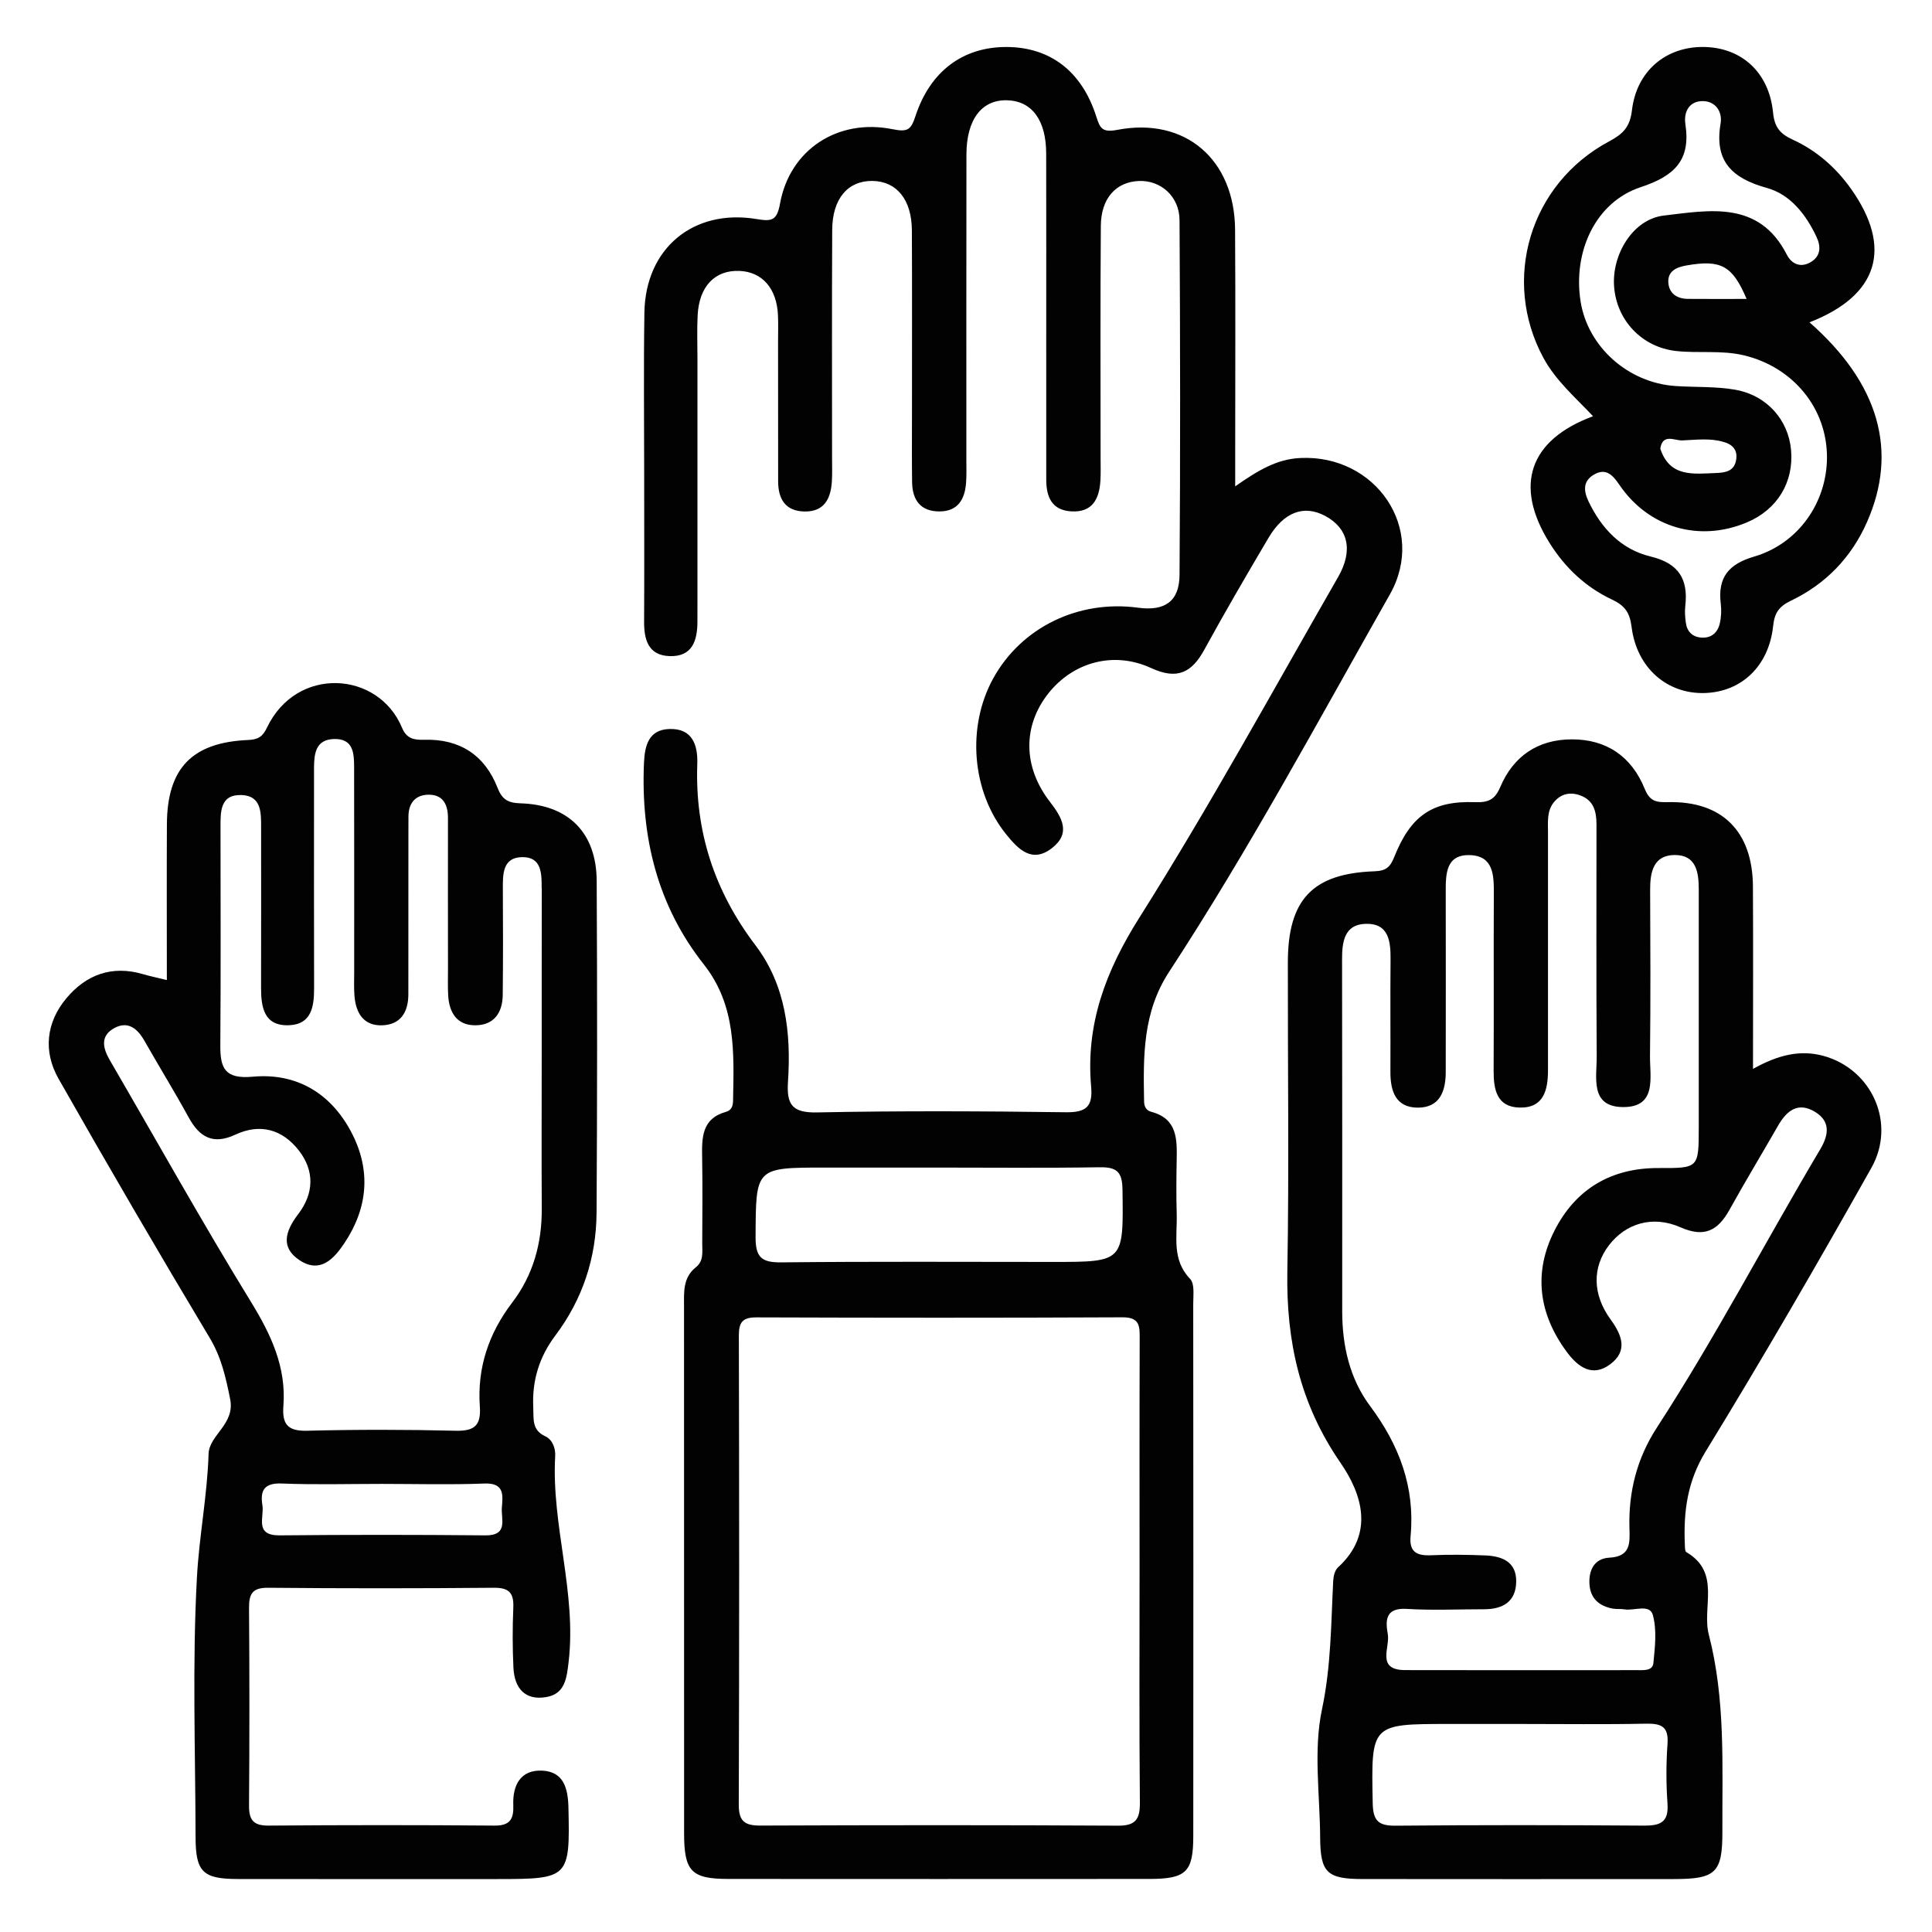 <?xml version="1.0" encoding="UTF-8"?>
<svg id="Layer_1" data-name="Layer 1" xmlns="http://www.w3.org/2000/svg" viewBox="0 0 800 800">
  <defs>
    <style>
      .cls-1 {
        fill: #010201;
      }

      .cls-2 {
        fill: none;
      }
    </style>
  </defs>
  <rect class="cls-2" width="800" height="800"/>
  <path class="cls-1" d="M575.52,246.13c15.4-27.19-5.89-58-37.11-56.48-9.58,.47-17.16,4.88-26.94,11.74,0-6.14,0-9.99,0-13.84,0-30.81,.15-61.63-.05-92.44-.19-29.11-20.65-46.73-48.78-41.34-6.29,1.21-7.16-.73-8.69-5.51-5.98-18.77-19.14-28.76-37.2-28.8-17.84-.04-31.49,9.86-37.64,28.5-1.86,5.64-3.05,6.85-9.46,5.55-22.78-4.62-42.67,8.53-46.66,30.81-1.3,7.27-3.65,7.38-9.79,6.37-26.21-4.31-45.96,12.23-46.37,38.76-.35,22.51-.09,45.03-.09,67.55,0,20.15,.08,40.3-.03,60.44-.04,7.52,1.8,13.92,10.48,14.24,9.5,.36,11.6-6.42,11.6-14.36,0-2.77,.01-5.53,.01-8.3,0-33.58,0-67.16,0-100.74,0-5.93-.23-11.86,.08-17.77,.63-11.95,7.14-18.71,17.25-18.33,9.47,.35,15.52,7.23,16.01,18.36,.16,3.55,.04,7.11,.04,10.67,.01,19.36,.01,38.71,.03,58.07,0,7.35,2.98,12.39,10.95,12.52,8.11,.13,10.83-5.27,11.29-12.35,.21-3.15,.09-6.32,.09-9.48,0-31.6-.11-63.21,.06-94.81,.07-12.89,6.49-20.35,16.6-20.24,10.06,.11,16.33,7.71,16.39,20.48,.12,25.28,.03,50.57,.04,75.85,0,9.48-.09,18.96,.05,28.44,.11,7.4,3.53,12.14,11.43,12.08,7.39-.05,10.33-4.85,10.89-11.51,.27-3.14,.15-6.32,.15-9.48,0-42.27-.03-84.54,.03-126.81,.02-14.5,6.34-22.75,16.86-22.45,10.24,.3,16.13,8.2,16.16,22.01,.06,26.07,.02,52.15,.02,78.22,0,18.96,0,37.92,.01,56.89,0,7.12,2.3,12.65,10.38,13.11,8.79,.5,11.6-5.21,12.05-12.78,.19-3.15,.06-6.32,.07-9.48,0-32-.15-64,.1-96,.09-11.44,6.31-18.17,15.78-18.55,8.99-.36,16.75,6.36,16.81,16.19,.28,48.98,.36,97.97,0,146.95-.08,11.01-6.16,15.05-17.15,13.56-24.75-3.36-48.38,8.17-60,29.27-11.11,20.18-8.86,47.03,5.42,64.64,5.01,6.18,10.66,11.97,18.8,5.71,8.07-6.21,4.37-12.65-.78-19.31-11.22-14.51-11.18-31.46-.62-44.81,10.2-12.9,26.96-17.71,42.58-10.51,10.81,4.98,16.8,1.93,22.05-7.67,8.52-15.58,17.49-30.92,26.52-46.21,6.35-10.75,14.67-13.81,23.43-9.15,9.49,5.04,11.83,14.17,5.42,25.32-27.13,47.23-53.29,95.08-82.34,141.11-13.98,22.15-22.22,44.16-19.93,69.97,.74,8.3-2.15,10.67-10.46,10.56-34.35-.46-68.71-.63-103.05,.07-10.37,.21-12.64-3.31-12.02-12.75,1.33-20.09-.91-39.92-13.45-56.44-16.98-22.37-25.1-47.1-24.11-75.05,.28-7.91-2.02-14.78-11.44-14.53-8.61,.23-10.32,6.65-10.64,14.16-1.3,30.67,5.57,58.98,24.78,83.31,13.49,17.09,12.47,36.75,12.11,56.52-.04,2.05-.6,3.89-2.91,4.53-10.05,2.79-10.04,10.68-9.89,18.92,.21,11.85,.08,23.7,.04,35.55-.01,3.5,.67,7.28-2.62,9.88-5.44,4.31-4.93,10.33-4.92,16.28,.02,72.69,0,145.38,.03,218.07,0,15.85,3,18.94,18.42,18.95,58.05,.04,116.09,.04,174.14,0,15.3,0,18.27-2.82,18.28-17.7,.06-73.48,.04-146.96-.02-220.44,0-3.51,.65-8.3-1.28-10.31-7.7-8.01-5.3-17.6-5.56-26.8-.21-7.5-.16-15.01-.01-22.52,.17-8.59,.22-17.02-10.42-19.85-2.37-.63-3.04-2.37-3.08-4.38-.34-18.59-.63-36.81,10.36-53.61,33.07-50.57,61.68-103.81,91.44-156.33Zm-233.82,237.34c15.38,0,30.76,0,46.13,0,22.48,0,44.96,.23,67.42-.13,6.99-.11,9.45,1.69,9.55,9.18,.4,30.02,.68,30.02-28.86,30.02-37.46,0-74.92-.23-112.38,.18-8.15,.09-10.73-2.02-10.69-10.47,.13-28.78-.21-28.78,28.81-28.78Zm121.13,272.5c-49.33-.28-98.66-.24-147.98-.04-6.53,.03-8.96-1.82-8.94-8.7,.22-64.75,.19-129.49,.03-194.24-.01-5.62,1.67-7.51,7.35-7.49,50.51,.17,101.02,.21,151.53-.03,7.24-.04,7.12,3.8,7.1,8.94-.11,31.98-.05,63.96-.05,95.94s-.17,63.96,.13,95.94c.07,6.97-1.66,9.74-9.17,9.69Zm312.07-272.39c10.4-18.48,.17-40.9-19.87-46.37-9.51-2.59-18.66-.48-29.15,5.4,0-26.65,.11-51.1-.03-75.55-.14-22.79-12.72-35.4-35.09-34.91-4.85,.11-7.58-.21-9.72-5.51-5.37-13.27-15.72-20.55-30.25-20.49-14,.05-24.13,6.95-29.56,19.73-2.26,5.32-5,6.48-10.57,6.28-17.48-.62-26.47,5.56-33.25,22.5-1.71,4.28-3.33,5.95-8.23,6.12-25.7,.89-35.87,11.71-35.91,37.68-.07,42.63,.54,85.28-.21,127.9-.51,28.87,5.15,54.9,21.99,79.32,8.69,12.61,14.42,29.23-1.02,43.35-1.27,1.16-1.87,3.55-1.97,5.41-.92,17.84-.86,35.47-4.66,53.39-3.6,17-.85,35.36-.75,53.13,.09,14.41,2.82,17.09,17.49,17.11,43.01,.06,86.02,.03,129.03,.01,17.33,0,20.09-2.65,20.03-19.71-.11-27.28,1.34-54.6-5.62-81.52-2.94-11.39,5.15-25.69-9.26-34.11-.66-.38-.62-2.19-.67-3.35-.56-13.54,1.03-25.96,8.61-38.35,23.68-38.66,46.41-77.93,68.64-117.45Zm-84.43,263.3c.55,7.72-3,9.11-9.75,9.07-34.27-.25-68.55-.29-102.82,.03-7.18,.07-9.35-2.06-9.49-9.37-.63-32.75-.87-32.75,31.64-32.75,9.85,0,19.7,0,29.55,0,17.33,0,34.67,.23,52-.12,6.3-.12,9.4,1.18,8.88,8.33-.59,8.23-.59,16.58,0,24.81Zm-4.43-155.68c-8.26,12.73-11.75,26.59-11.32,41.56,.18,6.22,.53,11.77-8.33,12.24-6.17,.33-8.59,5.14-8.23,10.96,.37,5.98,4.09,9.15,9.78,10.15,1.54,.27,3.17,.02,4.71,.29,4.06,.69,10.44-2.38,11.75,2.33,1.72,6.22,.89,13.31,.23,19.93-.33,3.31-4.16,2.91-6.89,2.91-31.97,.01-63.94,.06-95.92-.02-12.12-.03-6.18-9.42-7.16-14.86-1-5.57-1.11-11.03,7.79-10.48,10.62,.66,21.3,.14,31.96,.15,7.79,.01,13.33-3.05,13.42-11.49,.09-8.2-5.91-10.52-12.79-10.8-7.49-.3-15.01-.4-22.49-.07-5.87,.26-9.07-1.35-8.46-7.87,1.91-20.31-4.69-37.74-16.8-53.98-8.41-11.28-11.51-24.95-11.51-39.14,0-48.57,.04-97.14-.06-145.72-.02-7.32,.96-14.47,9.69-14.75,9.79-.31,10.46,7.39,10.39,15.05-.15,15.4,.01,30.8-.06,46.2-.04,7.97,2.15,14.82,11.31,14.86,9.1,.04,11.59-6.77,11.6-14.72,.02-24.88,.05-49.76,0-74.63-.02-7.45,.06-15.57,10.11-15.21,9.62,.35,9.84,8.3,9.8,15.8-.11,24.48,.04,48.97-.08,73.45-.04,7.83,1.31,15.02,10.68,15.28,10.09,.27,11.83-7.28,11.83-15.51,0-32.78,0-65.55,0-98.33,0-4.34-.52-8.91,2.39-12.53,2.67-3.32,6.36-4.44,10.6-3.02,5.98,2,7.09,6.79,7.09,12.25,0,31.99-.12,63.97,.09,95.96,.06,8.62-2.89,20.72,10.62,20.97,14.54,.27,11.34-12.36,11.45-21.3,.27-22.9,.15-45.81,.06-68.71-.03-7.38,1.41-14.32,10.17-14.36,9.01-.03,9.97,7.27,9.96,14.46-.02,16.98,0,33.96,0,50.94,0,15.8,.02,31.59,0,47.39-.02,16.94-.04,16.88-16.73,16.83-19.59-.06-34.33,8.72-43.06,26.01-8.8,17.43-6.46,34.45,5.14,50.13,4.66,6.3,10.63,10.63,18,5.1,7.32-5.48,4.95-11.93,.15-18.54-7.64-10.5-7.57-21.7-.72-30.68,6.88-9.03,18.05-12.6,29.67-7.47,9.95,4.39,15.5,1.31,20.26-7.24,6.51-11.72,13.45-23.21,20.13-34.85,3.59-6.25,8.28-10.03,15.37-5.68,6.51,4,5.53,9.65,2.11,15.42-22.76,38.33-43.4,77.9-67.69,115.32Zm-439.01-89.01c.27-45.8,.29-91.6,.05-137.39-.1-19.92-11.6-31.56-31.51-32.16-5.17-.16-7.64-1.54-9.52-6.36-5.31-13.62-15.69-20.37-30.29-19.95-4.4,.13-7.42-.49-9.29-4.98-9.77-23.54-43.7-25.76-55.93-.04-1.78,3.75-3.65,4.93-7.87,5.11-23.22,1.02-33.44,11.77-33.56,34.84-.11,21.27-.02,42.55-.02,64.56-3.92-.96-6.94-1.59-9.89-2.45-12.83-3.76-23.52,.19-31.73,10.01-8.4,10.06-9.62,22.03-3.25,33.26,20.44,36.01,41.31,71.79,62.59,107.31,4.86,8.1,6.68,16.39,8.49,25.37,2.1,10.47-8.68,14.84-8.93,22.68-.54,17.2-3.9,34.11-4.82,51.03-1.96,35.82-.65,71.82-.57,107.75,.03,14.34,3.01,17.26,17.48,17.28,35.91,.06,71.82,.02,107.74,.02,29.41,0,29.84-.55,29.18-29.57-.18-7.9-1.9-14.92-10.9-15.33-8.94-.41-12.25,6.06-11.94,14.2,.22,5.77-1.23,8.62-7.81,8.56-31.17-.26-62.35-.25-93.53,0-6.36,.05-8.12-2.39-8.08-8.35,.2-27.24,.2-54.48,0-81.72-.04-5.83,1.33-8.47,7.88-8.41,31.17,.29,62.35,.28,93.53,0,6.35-.06,8.27,2.23,8.02,8.25-.35,8.28-.35,16.59,.05,24.86,.4,8.39,4.73,13.7,13.65,12.14,7.7-1.34,8.41-7.78,9.2-14.52,3.38-28.81-7.18-56.65-5.56-85.31,.18-3.14-1.12-6.78-4.08-8.13-5.71-2.61-4.77-7.3-5-11.96-.53-11.09,2.43-20.86,9.18-29.83,11.25-14.96,16.92-32.13,17.03-50.78Zm-46.11,133.57c-28.36-.27-56.73-.28-85.09,0-10.62,.1-6.36-7.48-7.17-12.45-1-6.13,.72-9.32,8.02-9.02,13.77,.55,27.57,.16,41.36,.16,14.18,0,28.38,.4,42.54-.15,8.38-.33,7.64,4.83,7.23,9.94-.38,4.8,2.82,11.62-6.89,11.53Zm23.42-267.86c-.05,22.9-.02,45.79-.03,68.69,0,21.32-.1,42.64,.02,63.95,.08,14.29-3.58,27.47-12.22,38.8-9.79,12.83-14.54,27.06-13.42,43.05,.55,7.78-2.15,10.25-9.99,10.05-20.51-.5-41.04-.52-61.55,0-8.1,.21-10.37-2.76-9.8-10.29,1.22-16.07-5.1-29.51-13.44-43.09-20.22-32.93-39.04-66.71-58.47-100.12-2.93-5.03-3.96-10.05,1.89-13.23,5.67-3.08,9.58,.18,12.47,5.25,6.05,10.62,12.46,21.05,18.34,31.76,4.51,8.22,10.11,11.41,19.32,7.11,10.28-4.8,19.53-2.17,26.33,6.62,6.57,8.5,6.16,17.81-.3,26.28-5.28,6.92-7.6,13.83,.72,19.21,8.48,5.48,14.14-.78,18.45-7.26,9.76-14.67,11.04-30.28,2.77-45.95-8.55-16.18-22.76-24.54-40.75-22.89-11.65,1.06-13.53-3.56-13.45-13.12,.23-30,.09-60.01,.08-90.01,0-6.49-.28-13.9,8.86-13.49,8.08,.36,7.96,7.3,7.95,13.4,0,22.11,.04,44.21-.02,66.32-.02,8.17,1.22,15.95,11.51,15.59,9.44-.33,10.47-7.8,10.45-15.48-.08-28.03-.03-56.06-.03-84.09,0-2.37-.01-4.74,0-7.11,.05-5.86,.68-11.62,8.29-11.84,7.95-.22,8.3,5.81,8.31,11.55,.06,28.42,.03,56.85,.03,85.27,0,3.16-.14,6.33,.11,9.47,.55,7.11,3.74,12.54,11.52,12.26,7.64-.27,10.8-5.52,10.8-12.87,0-21.71,.01-43.42,.02-65.14,0-2.76,.04-5.53,.02-8.29-.03-5.72,2.89-9.21,8.48-9.19,5.92,.03,7.89,4.2,7.88,9.66-.03,20.92,0,41.85,.01,62.77,0,3.55-.12,7.11,.08,10.66,.41,7.19,3.67,12.49,11.4,12.39,7.65-.09,11.11-5.3,11.19-12.57,.16-14.61,.14-29.21,.05-43.82-.03-6.17-.13-13.09,7.93-13.24,8.18-.15,8.16,6.8,8.14,12.96ZM749.26,133.48c28.68-11.17,34.47-30.91,17.24-55.24-6.31-8.9-14.33-15.9-24.13-20.4-5.27-2.42-7.59-5.14-8.18-11.19-1.63-16.68-13.04-26.99-28.69-27.2-15.55-.21-27.85,9.87-29.75,26.24-.82,7.04-3.83,9.85-9.51,12.89-32.8,17.56-44.59,57.32-27.16,89.58,5.1,9.44,13.18,16.34,20.57,24.19-26.57,9.86-32.8,28.79-18.06,52.4,6.45,10.33,15,18.39,25.94,23.53,5.2,2.45,7.33,5.31,8.07,11.29,2.12,16.99,14.69,27.82,30.18,27.4,15.27-.41,26.66-11.08,28.44-27.77,.58-5.47,2.44-8.09,7.37-10.46,14.34-6.88,24.96-17.81,31.45-32.46,13.01-29.37,5.14-57.4-23.78-82.83Zm-22.88,96.98c-10.69,3.13-15.16,8.7-13.85,19.53,.33,2.7,.2,5.59-.42,8.23-.9,3.84-3.6,6.13-7.75,5.78-3.56-.3-5.77-2.48-6.27-6.02-.33-2.33-.52-4.76-.25-7.08,1.29-11.15-2.79-17.68-14.35-20.46-12.14-2.92-20.28-11.51-25.68-22.75-2.18-4.53-2.36-8.58,2.34-11.24,5.01-2.83,7.78,.47,10.46,4.39,12.09,17.7,33.03,23.77,52.73,15.48,12.61-5.31,19.52-16.65,18.29-30.06-1.13-12.41-10.04-22.62-23.19-24.9-8.08-1.4-16.47-.96-24.71-1.52-19.62-1.34-36.27-16.25-39.24-35.01-3.26-20.61,6.2-41.16,24.86-47.32,13.98-4.61,20.8-11.12,18.54-26.05-.81-5.35,1.76-9.87,7.64-9.58,4.97,.25,7.75,4.49,6.92,9.33-2.67,15.68,4.84,22.63,19.23,26.63,9.66,2.68,16.15,11,20.5,20.26,1.86,3.96,1.81,7.89-2.32,10.39-4.19,2.53-7.97,.9-9.98-3.05-11.53-22.56-32.1-18.38-50.89-16.19-12.84,1.5-21.61,16.13-20.63,29.38,1.03,14.08,11.58,25.12,25.57,26.7,9.37,1.06,18.82-.44,28.24,1.82,20.31,4.88,34.44,21.9,34.34,42.42-.09,18.53-11.85,35.53-30.15,40.9Zm-38.89-44.68c.95-6.46,6-3.28,9.09-3.41,5.71-.23,11.55-1.07,17.22,.66,4.02,1.12,5.9,3.76,5.01,7.85-.94,4.36-4.61,4.84-8.21,4.98-9.29,.35-19.17,1.91-23.11-10.08Zm35.75-62c-8.75,0-16.54,.05-24.34-.02-4.46-.04-7.79-2.24-8.08-6.73-.31-4.82,3.39-6.4,7.59-7.13,14.15-2.45,18.96,.02,24.82,13.88Z"/>
</svg>